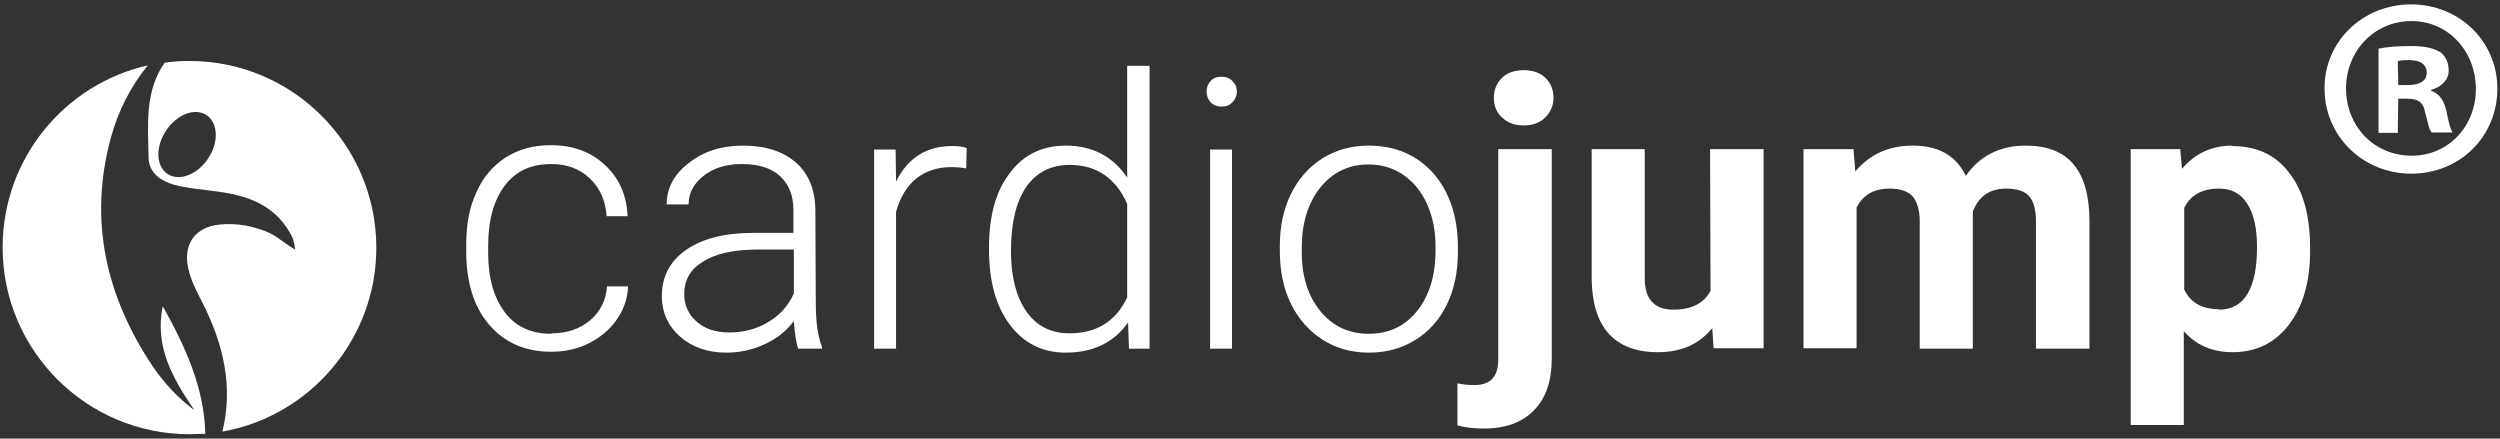 <svg viewBox="0 0 570 100" xmlns="http://www.w3.org/2000/svg"><rect x="0" y="0" width="570" height="100" fill="#333333" stroke="none"/><g id="figure" fill="#fff"><path d="m125.7 76.1c-4.6 0-8.1-1.6-10.6-4.9s-3.8-7.8-3.8-13.6v-1.5c0-5.9 1.3-10.5 3.8-13.8s6-4.9 10.6-4.9c3.6 0 6.5 1.1 8.8 3.3s3.6 5.1 3.8 8.6h4.8c-.2-4.8-2-8.8-5.2-11.7-3.2-3-7.3-4.5-12.3-4.5-3.9 0-7.3.9-10.3 2.8-2.9 1.9-5.2 4.5-6.7 8-1.6 3.4-2.3 7.4-2.3 11.9v1.5c0 7 1.7 12.6 5.2 16.7s8.2 6.2 14.2 6.2c3 0 5.9-.6 8.5-1.9s4.8-3.1 6.4-5.4 2.5-4.8 2.6-7.6h-4.8c-.2 3.1-1.5 5.7-3.8 7.7-2.4 2-5.3 3-8.8 3z"/><path d="m185.9 47.6c-.1-4.5-1.6-8.1-4.5-10.6s-6.9-3.8-12-3.8c-4.9 0-9 1.3-12.4 4-3.4 2.6-5 5.8-5 9.4h5c0-2.5 1.1-4.7 3.4-6.5s5.2-2.7 8.7-2.7c3.8 0 6.8.9 8.8 2.8s3 4.4 3 7.7v5.2h-9.1c-6.6 0-11.7 1.3-15.4 3.9s-5.5 6.1-5.5 10.5c0 3.7 1.4 6.8 4.1 9.2s6.2 3.7 10.6 3.7c3 0 5.9-.6 8.7-1.9 2.7-1.2 5-3 6.7-5.3.2 2.8.5 4.9 1 6.3h5.4v-.5c-.9-2.2-1.4-5.5-1.4-9.9zm-10.7 25.8c-2.6 1.6-5.6 2.4-9 2.4-3 0-5.5-.8-7.4-2.5s-2.8-3.8-2.8-6.3c0-3.1 1.4-5.6 4.2-7.3 2.8-1.8 6.7-2.7 11.8-2.8h9v10c-1.2 2.7-3.1 4.9-5.8 6.5z"/><path d="m204.3 41.3-.1-7.2h-4.9v45.4h5v-31.2c.9-3.3 2.5-5.9 4.6-7.6 2.2-1.7 4.8-2.6 8-2.6 1.2 0 2.3.1 3.4.3l.1-4.6c-.8-.4-1.9-.5-3.3-.5-5.9 0-10.1 2.7-12.8 8.1z"/><path d="m257 15v25.5c-3.2-4.8-7.9-7.3-14-7.3-5.4 0-9.7 2.1-12.8 6.3-3.2 4.2-4.7 9.8-4.7 16.9v.6c0 7.2 1.6 12.9 4.8 17.1s7.4 6.3 12.7 6.3c6.2 0 11-2.3 14.2-6.9l.2 6h4.7v-64.5zm-13.2 61c-4.2 0-7.5-1.7-9.8-5s-3.5-7.9-3.5-13.7c0-6.5 1.2-11.4 3.5-14.7s5.6-5 9.9-5c6.1 0 10.5 3 13.1 8.9v21.3c-2.6 5.5-7 8.2-13.2 8.2z"/><path d="m275.9 79.5h5v-45.4h-5zm2.6-62c-1.1 0-1.9.3-2.5 1s-.9 1.4-.9 2.4c0 .9.3 1.7.9 2.4.6.6 1.4 1 2.5 1s1.9-.3 2.5-1c.6-.6 1-1.4 1-2.4s-.3-1.7-1-2.4c-.6-.7-1.5-1-2.5-1z"/><path d="m312 33.2c-3.9 0-7.4 1-10.5 2.9-3.1 2-5.5 4.7-7.2 8.2s-2.5 7.4-2.5 11.8v1c0 7 1.9 12.6 5.7 16.9 3.8 4.2 8.7 6.4 14.7 6.4 3.9 0 7.5-1 10.5-2.9 3.1-1.9 5.5-4.6 7.2-8.1s2.5-7.5 2.5-11.9v-1.1c0-7-1.9-12.6-5.6-16.9-3.8-4.2-8.7-6.3-14.8-6.3zm11.1 37.7c-2.8 3.5-6.5 5.2-11 5.2-4.6 0-8.2-1.7-11.1-5.2-2.8-3.5-4.2-7.9-4.2-13.4v-.9c0-5.7 1.4-10.3 4.2-13.8s6.5-5.3 11-5.3c3 0 5.7.8 8 2.4s4.1 3.8 5.4 6.7 1.9 6.1 1.9 9.5v1c0 5.7-1.4 10.3-4.2 13.8z"/><path d="m347.4 16c-2.1 0-3.8.6-5 1.8s-1.8 2.7-1.8 4.5.6 3.4 1.9 4.5c1.2 1.2 2.9 1.8 4.9 1.8s3.7-.6 4.9-1.8 1.9-2.7 1.9-4.5-.6-3.3-1.8-4.5-2.9-1.8-5-1.8zm-5.8 66c0 3.9-1.8 5.8-5.5 5.8-1.1 0-2.4-.1-3.8-.4v9.6c1.9.5 3.9.7 6 .7 5 0 8.8-1.4 11.5-4.2s4-6.7 4-11.7v-47.8h-12.2z"/><path d="m390 66.3c-1.5 2.9-4.4 4.3-8.5 4.3-4.3 0-6.5-2.4-6.5-7.1v-29.5h-12.1v29.8c.1 5.4 1.4 9.5 3.9 12.3 2.6 2.8 6.3 4.2 11.2 4.2 5.3 0 9.4-1.8 12.4-5.5l.3 4.6h11.4v-45.4h-12.2z"/><path d="m461.9 33.2c-5.9 0-10.5 2.3-13.7 6.9-2.2-4.6-6.2-6.9-12.1-6.9-5.5 0-9.8 2-13.1 5.9l-.4-5.1h-11.4v45.4h12.1v-32.1c1.5-2.9 4-4.3 7.5-4.3 2.5 0 4.2.6 5.3 1.8 1 1.2 1.6 3.1 1.6 5.7v29h12.1v-31.3c1.4-3.5 3.9-5.2 7.6-5.2 2.5 0 4.3.6 5.3 1.8s1.5 3.1 1.5 5.7v29h12.2v-29c0-5.8-1.2-10.1-3.6-13s-6.1-4.3-11-4.3z"/><path d="m509 33.2c-4.7 0-8.6 1.8-11.5 5.3l-.4-4.5h-11.3v62.9h12.1v-21.4c2.8 3.2 6.5 4.8 11.1 4.8 5.4 0 9.7-2.1 12.9-6.3s4.8-9.8 4.8-16.8v-.6c0-7.3-1.5-13-4.7-17.1-3.1-4.2-7.5-6.2-13.1-6.2zm-3.1 37.3c-3.8 0-6.5-1.5-7.9-4.5v-18.6c1.4-2.9 4.1-4.4 7.9-4.4 2.9 0 5 1.1 6.5 3.5 1.5 2.3 2.2 5.6 2.2 9.8 0 9.5-2.9 14.3-8.7 14.3"/><path d="m546.8 19.4h2.1c2.5 0 4.4-.8 4.4-2.8 0-1.8-1.3-2.9-4.1-2.9-1.2 0-2 .1-2.5.2zm-.1 10.9h-4.4v-19.2c1.8-.4 4.2-.6 7.4-.6 3.6 0 5.3.6 6.7 1.4 1.1.8 1.9 2.3 1.9 4.2 0 2.1-1.6 3.7-4 4.4v.2c1.9.7 2.9 2.1 3.5 4.7.6 2.9.9 4.1 1.4 4.8h-4.8c-.6-.7-.9-2.5-1.5-4.7-.4-2.1-1.5-3-4-3h-2.1zm-11.8-10.1c0 8.5 6.3 15.3 15 15.3 8.4 0 14.6-6.8 14.6-15.2 0-8.5-6.2-15.5-14.7-15.5s-14.9 6.9-14.9 15.3zm14.9 19.4c-11 0-19.8-8.5-19.8-19.4-.1-10.7 8.7-19.2 19.7-19.2 11.1 0 19.7 8.5 19.7 19.2 0 10.9-8.5 19.4-19.7 19.4z"/><path d="m43.2 99c-23.5 0-42.6-19.1-42.6-42.6 0-20.2 14.1-37.2 33.1-41.5-3.9 4.8-6.8 10.4-8.5 16.8-5 18.7-1 35.9 9.6 51.8 2.6 3.8 5.7 7.2 9.5 10-4.8-7.1-9.1-14.3-7.2-23.7 5.2 9.3 9.5 18.7 9.7 29.1-1.2 0-2.4.1-3.6.1z"/><path d="m37.6 14.2c-4.6 6.5-3.9 14.1-3.7 22.2.3 3.1 2.7 4.8 5.7 5.7 3.3.9 6.8 1.1 10.2 1.6 6.6.9 12.6 3 16.2 9.2.9 1.5 1 2 1.3 4-2.2-1.2-3.9-2.9-6.1-3.9-3.6-1.5-7.2-2.2-11.1-1.8-5.5.5-8.4 4.4-7.2 9.9.6 2.8 1.9 5.3 3.2 7.8 4.9 9.6 7.1 19.4 4.6 29.5 19.9-3.5 35.1-21 35.1-41.9 0-23.5-19.1-42.6-42.6-42.6-1.9 0-3.8.1-5.6.4zm-1.5 21.2c-.1-3.8 2.7-8 6.2-9.4 3.8-1.5 6.9.7 6.9 4.8 0 3.7-2.8 7.8-6.2 9.1-3.7 1.5-6.8-.6-6.9-4.6z"/></g></svg>